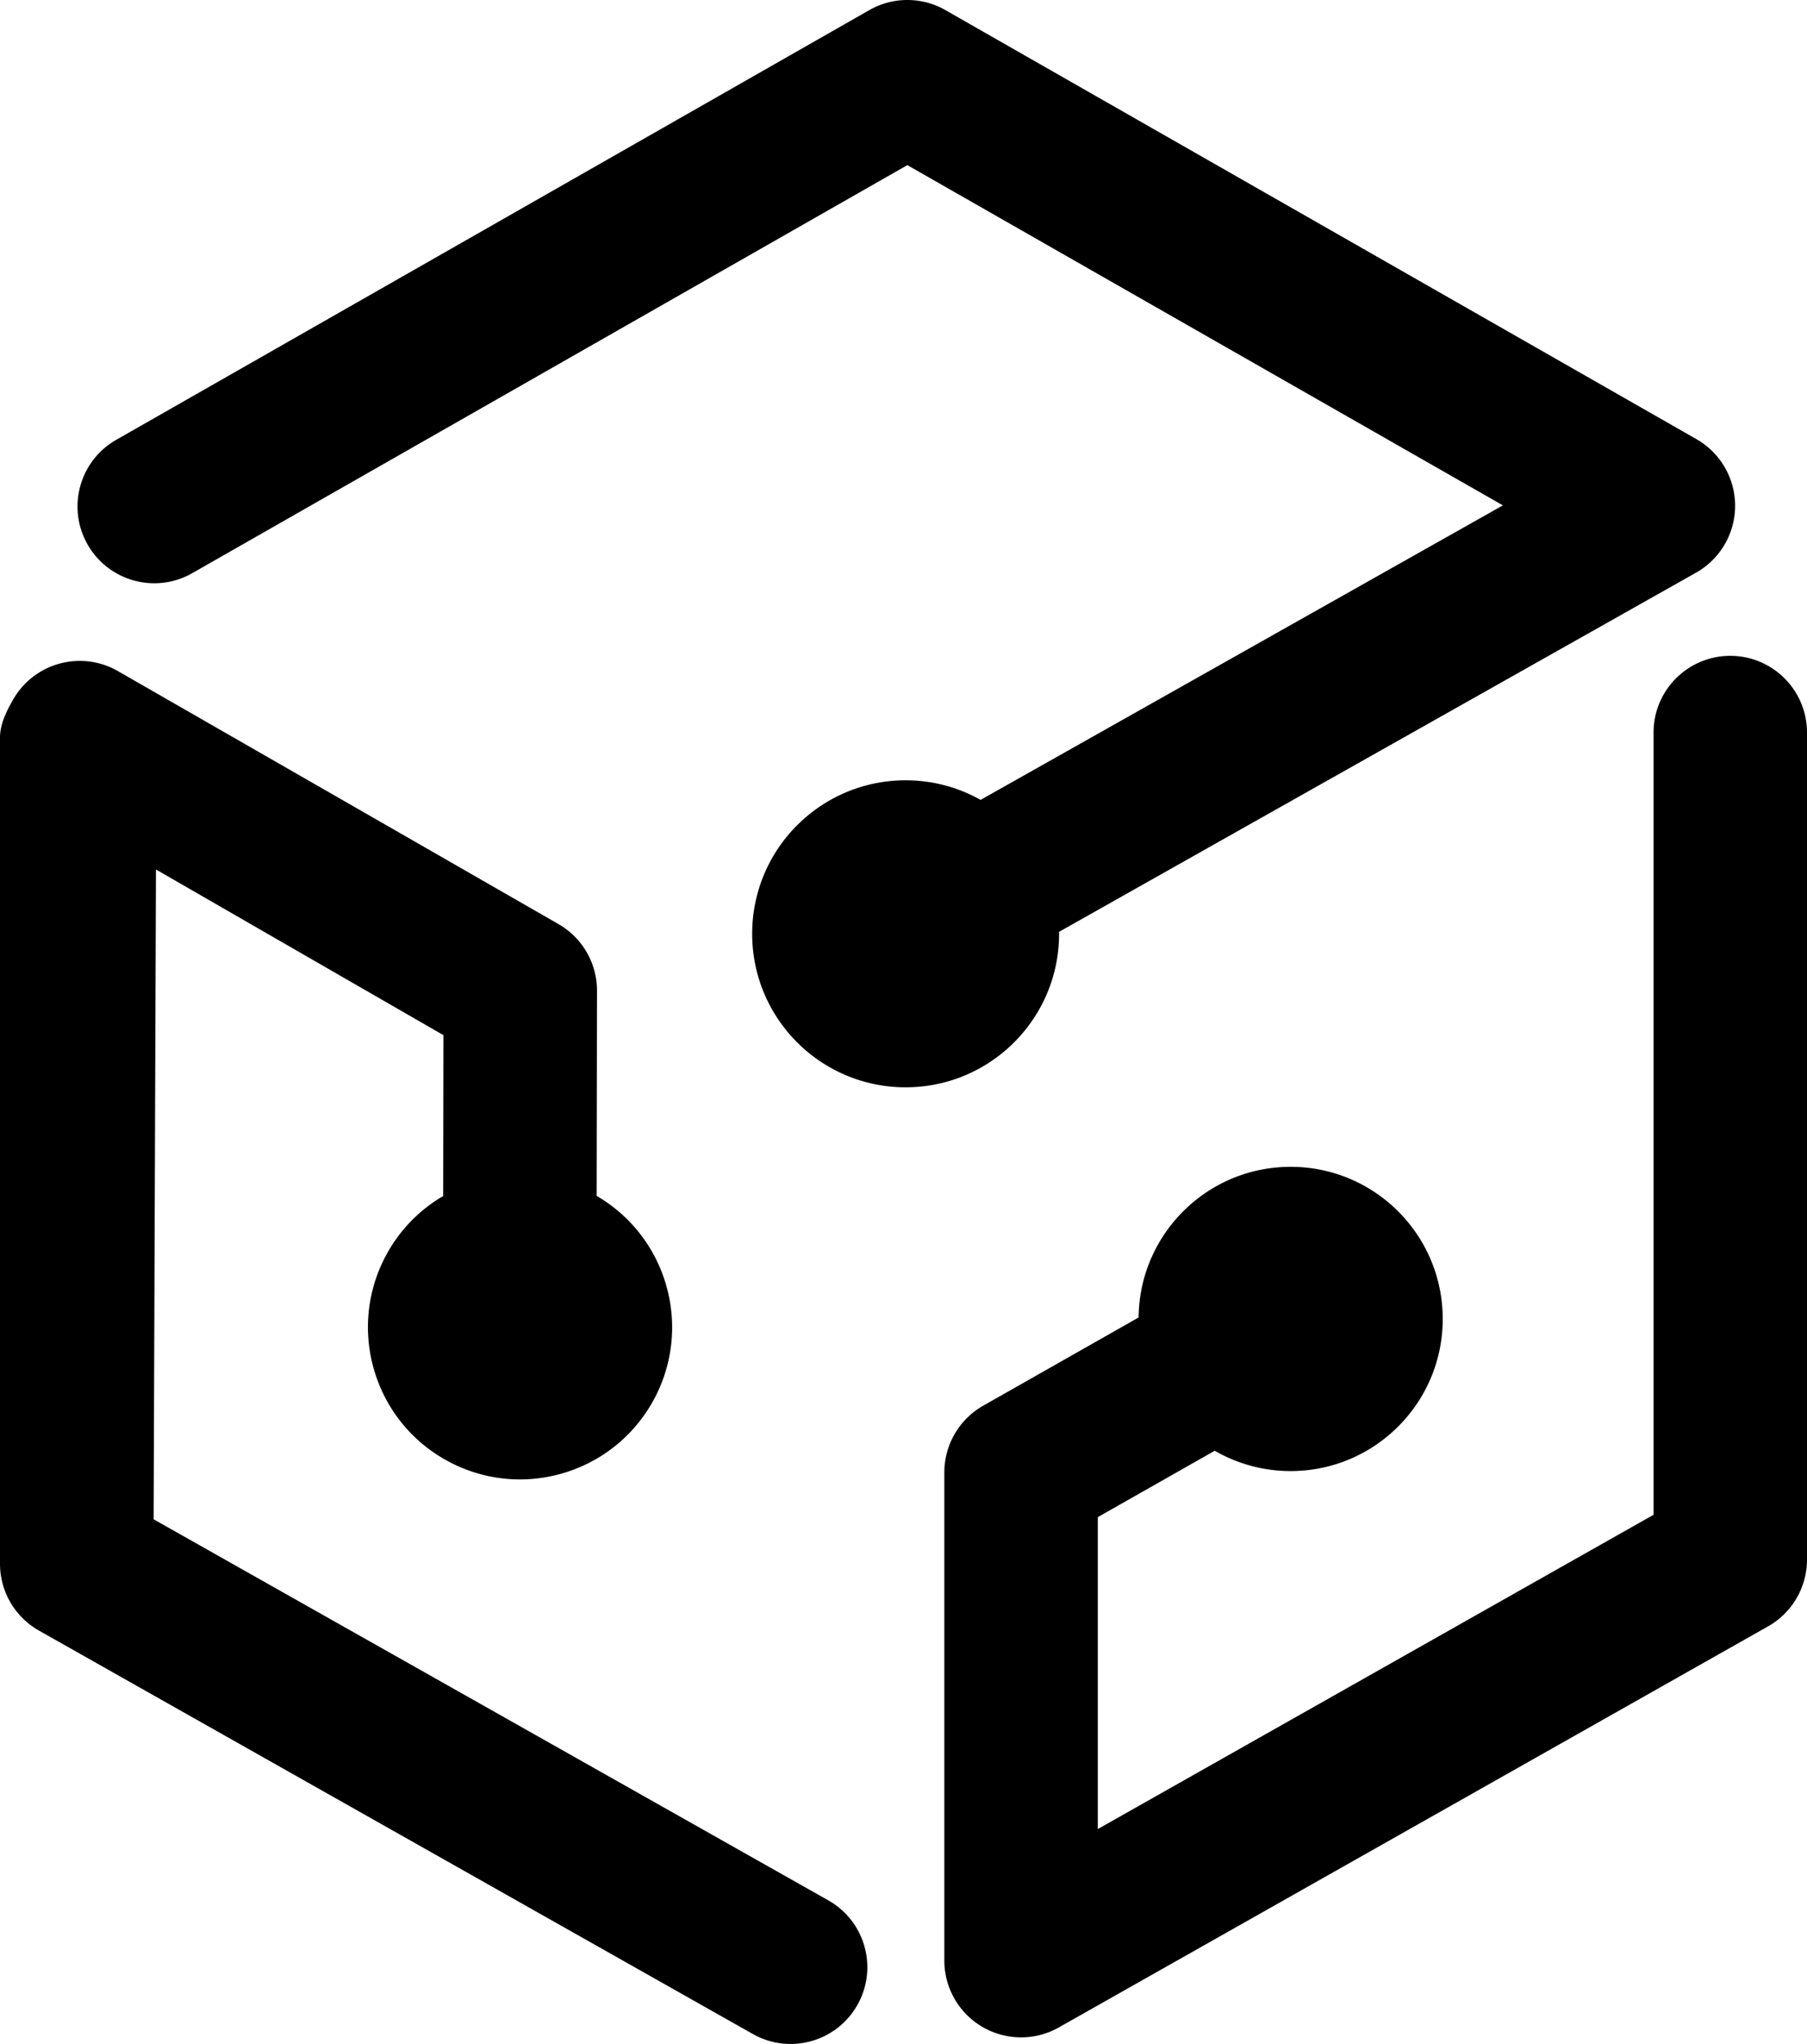 <svg xmlns="http://www.w3.org/2000/svg" viewBox="0 0 256 289.479">
  <path d="M245.13 92.885c-6.003 0-10.87 4.867-10.87 10.87v110.78l-78.734 44.509v-44.176l16.568-9.404a21.446 21.446 0 0 0 10.754 2.878c11.898 0 21.544-9.645 21.544-21.544 0-11.898-9.646-21.544-21.544-21.544-11.828 0-21.426 9.533-21.539 21.334l-22.019 12.497a10.868 10.868 0 0 0-5.504 9.453v69.137a10.873 10.873 0 0 0 10.87 10.87c1.844 0 3.69-.468 5.35-1.407l100.473-56.799a10.867 10.867 0 0 0 5.521-9.462V103.755c0-6.003-4.867-10.87-10.87-10.87"/>
  <path d="M121.447 283.992c2.973-5.215 1.156-11.854-4.059-14.827l-95.625-53.993.334-92.027 40.727 23.465-.037 22.779a21.439 21.439 0 0 0-7.828 7.916c-5.893 10.336-2.292 23.493 8.045 29.387 10.336 5.893 23.493 2.292 29.387-8.045 5.858-10.275 2.331-23.334-7.864-29.278l.05-29.045a10.87 10.87 0 0 0-5.486-9.465L16.681 95.03a10.871 10.871 0 0 0-14.828 4.059C.94 100.691.007 102.526 0 104.433v117a10.87 10.87 0 0 0 5.486 9.483L106.62 288.05c5.215 2.974 11.853 1.157 14.827-4.058"/>
  <path d="M240.336 62.195 133.937 1.431a10.869 10.869 0 0 0-10.776-.003L16.468 62.291c-5.215 2.974-7.03 9.613-4.056 14.828 2.975 5.214 9.614 7.031 14.828 4.055l101.304-57.788 84.375 48.187-73.997 41.711a21.63 21.63 0 0 0-10.62-2.772c-12.007 0-21.74 9.733-21.74 21.74 0 12.007 9.733 21.74 21.74 21.74 12.006 0 21.74-9.733 21.74-21.74 0-.093-.006-.184-.007-.276l90.248-50.872a10.871 10.871 0 0 0 .053-18.909"/>
</svg>
